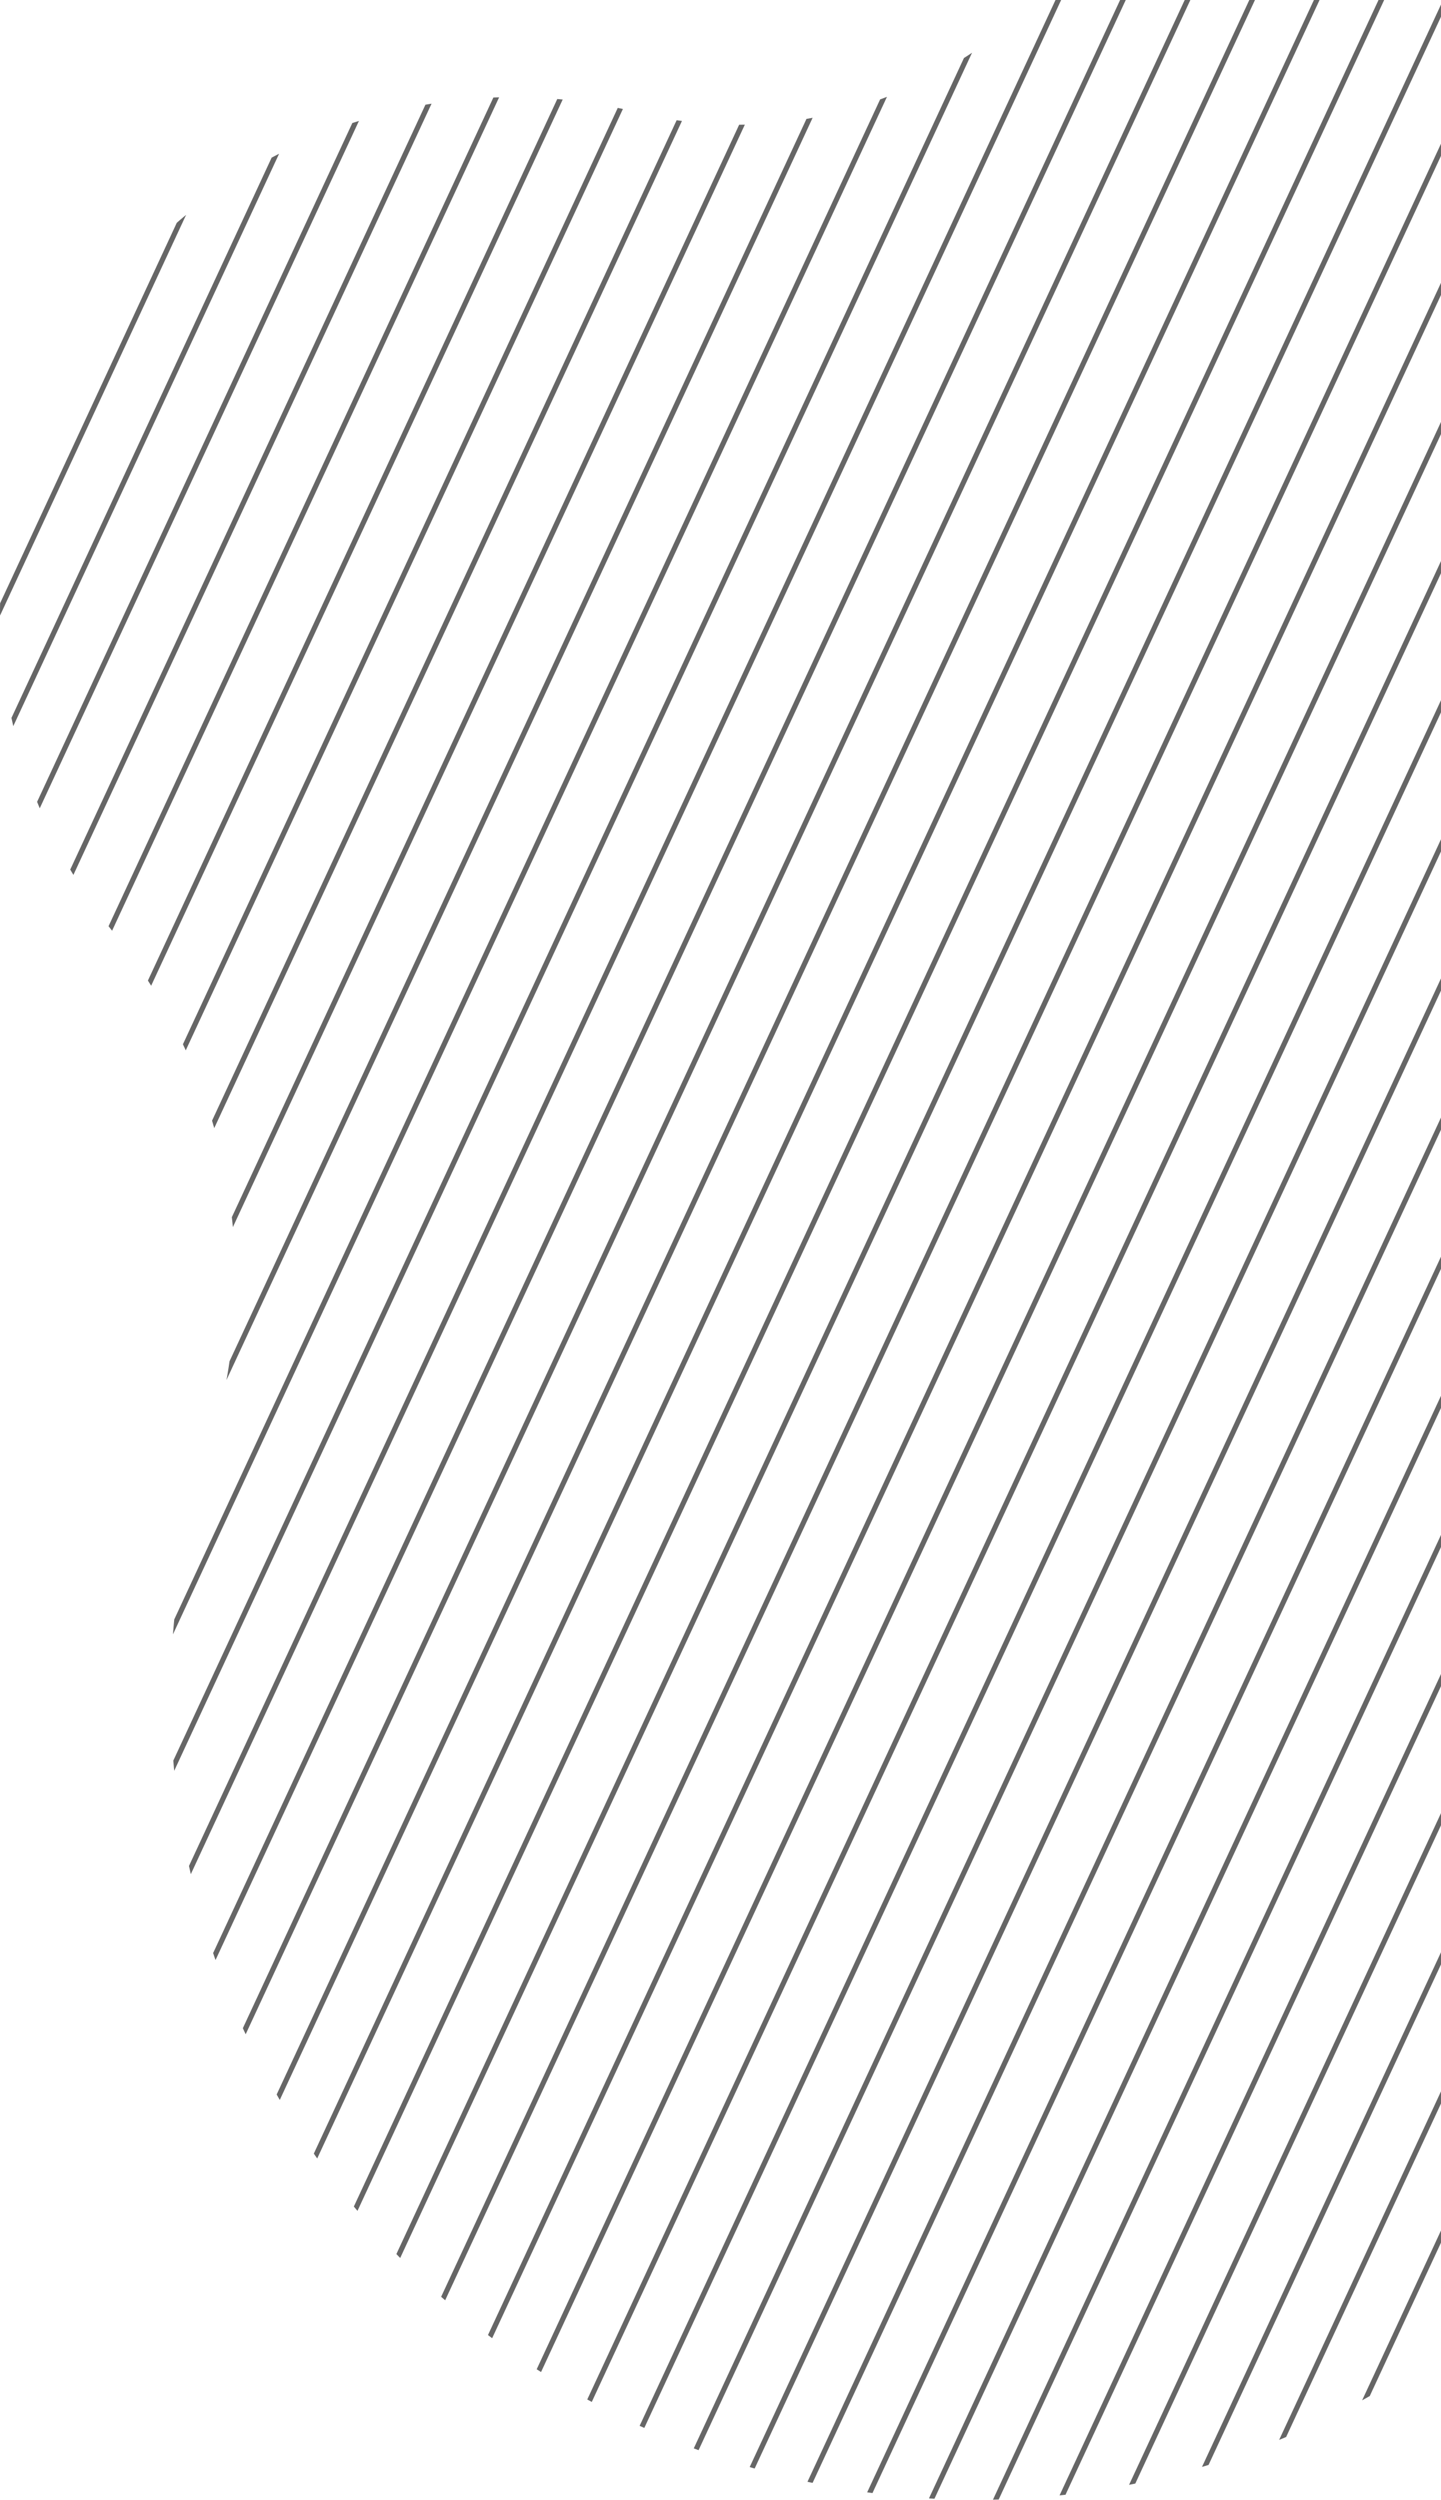 <?xml version="1.0" encoding="UTF-8" standalone="no"?>
<svg
   xmlns:dc="http://purl.org/dc/elements/1.1/"
   xmlns:cc="http://creativecommons.org/ns#"
   xmlns:rdf="http://www.w3.org/1999/02/22-rdf-syntax-ns#"
   xmlns:svg="http://www.w3.org/2000/svg"
   xmlns="http://www.w3.org/2000/svg"
   xmlns:sodipodi="http://sodipodi.sourceforge.net/DTD/sodipodi-0.dtd"
   xmlns:inkscape="http://www.inkscape.org/namespaces/inkscape"
   width="280.984"
   height="487.194"
   viewBox="0 0 280.984 487.194"
   version="1.1"
   id="svg89"
   sodipodi:docname="lines1.svg"
   inkscape:version="0.92.4 5da689c313, 2019-01-14">
  <sodipodi:namedview
     pagecolor="#ffffff"
     bordercolor="#666666"
     borderopacity="1"
     objecttolerance="10"
     gridtolerance="10"
     guidetolerance="10"
     inkscape:pageopacity="0"
     inkscape:pageshadow="2"
     inkscape:window-width="1314"
     inkscape:window-height="686"
     id="namedview91"
     showgrid="false"
     inkscape:pagecheckerboard="false"
     inkscape:zoom="1.7848364"
     inkscape:cx="118.44882"
     inkscape:cy="82.409564"
     inkscape:window-x="0"
     inkscape:window-y="0"
     inkscape:window-maximized="0"
     inkscape:current-layer="svg89"
     fit-margin-top="0"
     fit-margin-left="0"
     fit-margin-right="0"
     fit-margin-bottom="0" />
  <defs
     id="defs6">
    <clipPath
       id="clip-path">
      <rect
         id="Rectangle_14"
         data-name="Rectangle 14"
         width="289.215"
         height="528.9"
         transform="rotate(180,144.607,264.45)"
         stroke="rgba(4,4,4,0.14)"
         x="0"
         y="0"
         style="fill:none;stroke-width:1" />
    </clipPath>
    <clipPath
       id="clip-path-2">
      <path
         id="Path_6"
         data-name="Path 6"
         d="m 3518.729,821.276 a 156.454,156.454 0 0 0 -9.251,-117.722 c -32.2,-64.863 -106.681,-99.43 -177.005,-82.153 a 156.462,156.462 0 0 0 -99.294,74.618 c -20.624,36.131 -58.362,58.424 -99.709,63.03 a 229.861,229.861 0 0 0 -62.64,16.187 c -106.664,44.218 -164.179,163.549 -132.05,274.454 37.278,128.679 174.759,196.893 298.448,151.68 a 227.538,227.538 0 0 0 109.62,-84.782 c 19.668,-28.527 54.611,-42.734 88.225,-34.323 a 99.989,99.989 0 0 0 70.254,-8.237 c 40.233,-20.608 61.781,-67.125 51.525,-111.15 a 100.427,100.427 0 0 0 -19.4,-40.2 108.577,108.577 0 0 1 -18.723,-101.402 z"
         transform="translate(-2929.895,-616.978)"
         stroke="rgba(4,4,4,0.14)"
         inkscape:connector-curvature="0"
         style="fill:none;stroke-width:1" />
    </clipPath>
  </defs>
  <g
     id="Group_30"
     data-name="Group 30"
     transform="rotate(180,1724.178,558.73)">
    <g
       id="Group_26"
       data-name="Group 26"
       transform="translate(3167.371,588.559)"
       clip-path="url(#clip-path)">
      <g
         id="Group_25"
         data-name="Group 25"
         transform="translate(-348.511,41.706)">
        <g
           id="Group_24"
           data-name="Group 24"
           clip-path="url(#clip-path-2)">
          <line
             id="Line_1"
             data-name="Line 1"
             x1="429.274"
             y2="923.924"
             transform="translate(-246.136,-270.581)"
             stroke-miterlimit="10"
             y1="0"
             x2="0"
             style="fill:none;stroke:#666666;stroke-width:1;stroke-miterlimit:10;stroke-opacity:1" />
          <line
             id="Line_2"
             data-name="Line 2"
             x1="429.274"
             y2="923.924"
             transform="translate(-204.694,-251.326)"
             stroke-miterlimit="10"
             y1="0"
             x2="0"
             style="fill:none;stroke:#666666;stroke-width:1;stroke-miterlimit:10;stroke-opacity:1" />
          <line
             id="Line_3"
             data-name="Line 3"
             x1="429.274"
             y2="923.924"
             transform="translate(375.506,18.247)"
             stroke-miterlimit="10"
             y1="0"
             x2="0"
             style="fill:none;stroke:#666666;stroke-width:1;stroke-miterlimit:10;stroke-opacity:1" />
          <line
             id="Line_4"
             data-name="Line 4"
             x1="429.274"
             y2="923.924"
             transform="translate(406.589,32.688)"
             stroke-miterlimit="10"
             y1="0"
             x2="0"
             style="fill:none;stroke:#666666;stroke-width:1;stroke-miterlimit:10;stroke-opacity:1" />
          <line
             id="Line_5"
             data-name="Line 5"
             x1="429.274"
             y2="923.924"
             transform="translate(-308.301,-299.464)"
             stroke-miterlimit="10"
             y1="0"
             x2="0"
             style="fill:none;stroke:#666666;stroke-width:1;stroke-miterlimit:10;stroke-opacity:1" />
          <line
             id="Line_6"
             data-name="Line 6"
             x1="429.274"
             y2="923.924"
             transform="translate(-266.858,-280.209)"
             stroke-miterlimit="10"
             y1="0"
             x2="0"
             style="fill:none;stroke:#666666;stroke-width:1;stroke-miterlimit:10;stroke-opacity:1" />
          <line
             id="Line_7"
             data-name="Line 7"
             x1="429.274"
             y2="923.924"
             transform="translate(-163.251,-232.071)"
             stroke-miterlimit="10"
             y1="0"
             x2="0"
             style="fill:none;stroke:#666666;stroke-width:1;stroke-miterlimit:10;stroke-opacity:1" />
          <line
             id="Line_8"
             data-name="Line 8"
             x1="429.274"
             y2="923.924"
             transform="translate(334.064,-1.009)"
             stroke-miterlimit="10"
             y1="0"
             x2="0"
             style="fill:none;stroke:#666666;stroke-width:1;stroke-miterlimit:10;stroke-opacity:1" />
          <line
             id="Line_9"
             data-name="Line 9"
             x1="429.274"
             y2="923.924"
             transform="translate(396.228,27.874)"
             stroke-miterlimit="10"
             y1="0"
             x2="0"
             style="fill:none;stroke:#666666;stroke-width:1;stroke-miterlimit:10;stroke-opacity:1" />
          <line
             id="Line_10"
             data-name="Line 10"
             x1="429.274"
             y2="923.924"
             transform="translate(-121.808,-212.816)"
             stroke-miterlimit="10"
             y1="0"
             x2="0"
             style="fill:none;stroke:#666666;stroke-width:1;stroke-miterlimit:10;stroke-opacity:1" />
          <line
             id="Line_11"
             data-name="Line 11"
             x1="429.274"
             y2="923.924"
             transform="translate(302.982,-15.45)"
             stroke-miterlimit="10"
             y1="0"
             x2="0"
             style="fill:none;stroke:#666666;stroke-width:1;stroke-miterlimit:10;stroke-opacity:1" />
          <line
             id="Line_12"
             data-name="Line 12"
             x1="429.274"
             y2="923.924"
             transform="translate(354.785,8.619)"
             stroke-miterlimit="10"
             y1="0"
             x2="0"
             style="fill:none;stroke:#666666;stroke-width:1;stroke-miterlimit:10;stroke-opacity:1" />
          <line
             id="Line_13"
             data-name="Line 13"
             x1="429.274"
             y2="923.924"
             transform="translate(64.685,-126.167)"
             stroke-miterlimit="10"
             y1="0"
             x2="0"
             style="fill:none;stroke:#666666;stroke-width:1;stroke-miterlimit:10;stroke-opacity:1" />
          <line
             id="Line_14"
             data-name="Line 14"
             x1="429.274"
             y2="923.924"
             transform="translate(365.146,13.433)"
             stroke-miterlimit="10"
             y1="0"
             x2="0"
             style="fill:none;stroke:#666666;stroke-width:1;stroke-miterlimit:10;stroke-opacity:1" />
          <line
             id="Line_15"
             data-name="Line 15"
             x1="429.274"
             y2="923.924"
             transform="translate(-18.201,-164.678)"
             stroke-miterlimit="10"
             y1="0"
             x2="0"
             style="fill:none;stroke:#666666;stroke-width:1;stroke-miterlimit:10;stroke-opacity:1" />
          <line
             id="Line_16"
             data-name="Line 16"
             x1="429.274"
             y2="923.924"
             transform="translate(147.571,-87.657)"
             stroke-miterlimit="10"
             y1="0"
             x2="0"
             style="fill:none;stroke:#666666;stroke-width:1;stroke-miterlimit:10;stroke-opacity:1" />
          <line
             id="Line_17"
             data-name="Line 17"
             x1="429.274"
             y2="923.924"
             transform="translate(-360.105,-323.533)"
             stroke-miterlimit="10"
             y1="0"
             x2="0"
             style="fill:none;stroke:#666666;stroke-width:1;stroke-miterlimit:10;stroke-opacity:1" />
          <line
             id="Line_18"
             data-name="Line 18"
             x1="429.274"
             y2="923.924"
             transform="translate(-349.744,-318.719)"
             stroke-miterlimit="10"
             y1="0"
             x2="0"
             style="fill:none;stroke:#666666;stroke-width:1;stroke-miterlimit:10;stroke-opacity:1" />
          <line
             id="Line_19"
             data-name="Line 19"
             x1="429.274"
             y2="923.924"
             transform="translate(-287.579,-289.836)"
             stroke-miterlimit="10"
             y1="0"
             x2="0"
             style="fill:none;stroke:#666666;stroke-width:1;stroke-miterlimit:10;stroke-opacity:1" />
          <line
             id="Line_20"
             data-name="Line 20"
             x1="429.274"
             y2="923.924"
             transform="translate(-256.497,-275.395)"
             stroke-miterlimit="10"
             y1="0"
             x2="0"
             style="fill:none;stroke:#666666;stroke-width:1;stroke-miterlimit:10;stroke-opacity:1" />
          <line
             id="Line_21"
             data-name="Line 21"
             x1="429.274"
             y2="923.924"
             transform="translate(-380.826,-333.161)"
             stroke-miterlimit="10"
             y1="0"
             x2="0"
             style="fill:none;stroke:#666666;stroke-width:1;stroke-miterlimit:10;stroke-opacity:1" />
          <line
             id="Line_22"
             data-name="Line 22"
             x1="429.274"
             y2="923.924"
             transform="translate(-370.465,-328.347)"
             stroke-miterlimit="10"
             y1="0"
             x2="0"
             style="fill:none;stroke:#666666;stroke-width:1;stroke-miterlimit:10;stroke-opacity:1" />
          <line
             id="Line_23"
             data-name="Line 23"
             x1="429.274"
             y2="923.924"
             transform="translate(-339.383,-313.905)"
             stroke-miterlimit="10"
             y1="0"
             x2="0"
             style="fill:none;stroke:#666666;stroke-width:1;stroke-miterlimit:10;stroke-opacity:1" />
          <line
             id="Line_24"
             data-name="Line 24"
             x1="429.274"
             y2="923.924"
             transform="translate(-318.662,-304.278)"
             stroke-miterlimit="10"
             y1="0"
             x2="0"
             style="fill:none;stroke:#666666;stroke-width:1;stroke-miterlimit:10;stroke-opacity:1" />
          <line
             id="Line_25"
             data-name="Line 25"
             x1="429.274"
             y2="923.924"
             transform="translate(-277.219,-285.023)"
             stroke-miterlimit="10"
             y1="0"
             x2="0"
             style="fill:none;stroke:#666666;stroke-width:1;stroke-miterlimit:10;stroke-opacity:1" />
          <line
             id="Line_26"
             data-name="Line 26"
             x1="429.274"
             y2="923.924"
             transform="translate(-235.776,-265.767)"
             stroke-miterlimit="10"
             y1="0"
             x2="0"
             style="fill:none;stroke:#666666;stroke-width:1;stroke-miterlimit:10;stroke-opacity:1" />
          <line
             id="Line_27"
             data-name="Line 27"
             x1="429.274"
             y2="923.924"
             transform="translate(230.457,-49.147)"
             stroke-miterlimit="10"
             y1="0"
             x2="0"
             style="fill:none;stroke:#666666;stroke-width:1;stroke-miterlimit:10;stroke-opacity:1" />
          <line
             id="Line_28"
             data-name="Line 28"
             x1="429.274"
             y2="923.924"
             transform="translate(385.867,23.06)"
             stroke-miterlimit="10"
             y1="0"
             x2="0"
             style="fill:none;stroke:#666666;stroke-width:1;stroke-miterlimit:10;stroke-opacity:1" />
          <line
             id="Line_29"
             data-name="Line 29"
             x1="429.274"
             y2="923.924"
             transform="translate(189.014,-68.402)"
             stroke-miterlimit="10"
             y1="0"
             x2="0"
             style="fill:none;stroke:#666666;stroke-width:1;stroke-miterlimit:10;stroke-opacity:1" />
          <line
             id="Line_30"
             data-name="Line 30"
             x1="429.274"
             y2="923.924"
             transform="translate(344.424,3.805)"
             stroke-miterlimit="10"
             y1="0"
             x2="0"
             style="fill:none;stroke:#666666;stroke-width:1;stroke-miterlimit:10;stroke-opacity:1" />
          <line
             id="Line_31"
             data-name="Line 31"
             x1="429.274"
             y2="923.924"
             transform="translate(-59.644,-183.933)"
             stroke-miterlimit="10"
             y1="0"
             x2="0"
             style="fill:none;stroke:#666666;stroke-width:1;stroke-miterlimit:10;stroke-opacity:1" />
          <line
             id="Line_32"
             data-name="Line 32"
             x1="429.274"
             y2="923.924"
             transform="translate(323.703,-5.822)"
             stroke-miterlimit="10"
             y1="0"
             x2="0"
             style="fill:none;stroke:#666666;stroke-width:1;stroke-miterlimit:10;stroke-opacity:1" />
          <line
             id="Line_33"
             data-name="Line 33"
             x1="429.274"
             y2="923.924"
             transform="translate(209.735,-58.774)"
             stroke-miterlimit="10"
             y1="0"
             x2="0"
             style="fill:none;stroke:#666666;stroke-width:1;stroke-miterlimit:10;stroke-opacity:1" />
          <line
             id="Line_34"
             data-name="Line 34"
             x1="429.274"
             y2="923.924"
             transform="translate(313.342,-10.636)"
             stroke-miterlimit="10"
             y1="0"
             x2="0"
             style="fill:none;stroke:#666666;stroke-width:1;stroke-miterlimit:10;stroke-opacity:1" />
          <line
             id="Line_35"
             data-name="Line 35"
             x1="429.274"
             y2="923.924"
             transform="translate(43.963,-135.795)"
             stroke-miterlimit="10"
             y1="0"
             x2="0"
             style="fill:none;stroke:#666666;stroke-width:1;stroke-miterlimit:10;stroke-opacity:1" />
          <line
             id="Line_36"
             data-name="Line 36"
             x1="429.274"
             y2="923.924"
             transform="translate(292.621,-20.264)"
             stroke-miterlimit="10"
             y1="0"
             x2="0"
             style="fill:none;stroke:#666666;stroke-width:1;stroke-miterlimit:10;stroke-opacity:1" />
          <line
             id="Line_37"
             data-name="Line 37"
             x1="429.274"
             y2="923.924"
             transform="translate(-38.922,-174.305)"
             stroke-miterlimit="10"
             y1="0"
             x2="0"
             style="fill:none;stroke:#666666;stroke-width:1;stroke-miterlimit:10;stroke-opacity:1" />
          <line
             id="Line_38"
             data-name="Line 38"
             x1="429.274"
             y2="923.924"
             transform="translate(126.849,-97.285)"
             stroke-miterlimit="10"
             y1="0"
             x2="0"
             style="fill:none;stroke:#666666;stroke-width:1;stroke-miterlimit:10;stroke-opacity:1" />
          <line
             id="Line_39"
             data-name="Line 39"
             x1="429.274"
             y2="923.924"
             transform="translate(168.292,-78.029)"
             stroke-miterlimit="10"
             y1="0"
             x2="0"
             style="fill:none;stroke:#666666;stroke-width:1;stroke-miterlimit:10;stroke-opacity:1" />
          <line
             id="Line_40"
             data-name="Line 40"
             x1="429.274"
             y2="923.924"
             transform="translate(251.178,-39.519)"
             stroke-miterlimit="10"
             y1="0"
             x2="0"
             style="fill:none;stroke:#666666;stroke-width:1;stroke-miterlimit:10;stroke-opacity:1" />
          <line
             id="Line_41"
             data-name="Line 41"
             x1="429.274"
             y2="923.924"
             transform="translate(85.407,-116.54)"
             stroke-miterlimit="10"
             y1="0"
             x2="0"
             style="fill:none;stroke:#666666;stroke-width:1;stroke-miterlimit:10;stroke-opacity:1" />
          <line
             id="Line_42"
             data-name="Line 42"
             x1="429.274"
             y2="923.924"
             transform="translate(2.521,-155.05)"
             stroke-miterlimit="10"
             y1="0"
             x2="0"
             style="fill:none;stroke:#666666;stroke-width:1;stroke-miterlimit:10;stroke-opacity:1" />
          <line
             id="Line_43"
             data-name="Line 43"
             x1="429.274"
             y2="923.924"
             transform="translate(-101.087,-203.188)"
             stroke-miterlimit="10"
             y1="0"
             x2="0"
             style="fill:none;stroke:#666666;stroke-width:1;stroke-miterlimit:10;stroke-opacity:1" />
          <line
             id="Line_44"
             data-name="Line 44"
             x1="429.274"
             y2="923.924"
             transform="translate(23.242,-145.422)"
             stroke-miterlimit="10"
             y1="0"
             x2="0"
             style="fill:none;stroke:#666666;stroke-width:1;stroke-miterlimit:10;stroke-opacity:1" />
          <line
             id="Line_45"
             data-name="Line 45"
             x1="429.274"
             y2="923.924"
             transform="translate(-215.054,-256.14)"
             stroke-miterlimit="10"
             y1="0"
             x2="0"
             style="fill:none;stroke:#666666;stroke-width:1;stroke-miterlimit:10;stroke-opacity:1" />
          <line
             id="Line_46"
             data-name="Line 46"
             x1="429.274"
             y2="923.924"
             transform="translate(107.227,-109.277)"
             stroke-miterlimit="10"
             y1="0"
             x2="0"
             style="fill:none;stroke:#666666;stroke-width:1;stroke-miterlimit:10;stroke-opacity:1" />
          <line
             id="Line_47"
             data-name="Line 47"
             x1="429.274"
             y2="923.924"
             transform="translate(-183.972,-241.698)"
             stroke-miterlimit="10"
             y1="0"
             x2="0"
             style="fill:none;stroke:#666666;stroke-width:1;stroke-miterlimit:10;stroke-opacity:1" />
          <line
             id="Line_48"
             data-name="Line 48"
             x1="429.274"
             y2="923.924"
             transform="translate(-142.529,-222.443)"
             stroke-miterlimit="10"
             y1="0"
             x2="0"
             style="fill:none;stroke:#666666;stroke-width:1;stroke-miterlimit:10;stroke-opacity:1" />
          <line
             id="Line_49"
             data-name="Line 49"
             x1="429.274"
             y2="923.924"
             transform="translate(271.899,-29.891)"
             stroke-miterlimit="10"
             y1="0"
             x2="0"
             style="fill:none;stroke:#666666;stroke-width:1;stroke-miterlimit:10;stroke-opacity:1" />
          <line
             id="Line_50"
             data-name="Line 50"
             x1="429.274"
             y2="923.924"
             transform="translate(220.096,-53.96)"
             stroke-miterlimit="10"
             y1="0"
             x2="0"
             style="fill:none;stroke:#666666;stroke-width:1;stroke-miterlimit:10;stroke-opacity:1" />
          <line
             id="Line_51"
             data-name="Line 51"
             x1="429.274"
             y2="923.924"
             transform="translate(282.26,-25.078)"
             stroke-miterlimit="10"
             y1="0"
             x2="0"
             style="fill:none;stroke:#666666;stroke-width:1;stroke-miterlimit:10;stroke-opacity:1" />
          <line
             id="Line_52"
             data-name="Line 52"
             x1="429.274"
             y2="923.924"
             transform="translate(137.21,-92.471)"
             stroke-miterlimit="10"
             y1="0"
             x2="0"
             style="fill:none;stroke:#666666;stroke-width:1;stroke-miterlimit:10;stroke-opacity:1" />
          <line
             id="Line_53"
             data-name="Line 53"
             x1="429.274"
             y2="923.924"
             transform="translate(261.539,-34.705)"
             stroke-miterlimit="10"
             y1="0"
             x2="0"
             style="fill:none;stroke:#666666;stroke-width:1;stroke-miterlimit:10;stroke-opacity:1" />
          <line
             id="Line_54"
             data-name="Line 54"
             x1="429.274"
             y2="923.924"
             transform="translate(75.046,-121.354)"
             stroke-miterlimit="10"
             y1="0"
             x2="0"
             style="fill:none;stroke:#666666;stroke-width:1;stroke-miterlimit:10;stroke-opacity:1" />
          <line
             id="Line_55"
             data-name="Line 55"
             x1="429.274"
             y2="923.924"
             transform="translate(178.653,-73.215)"
             stroke-miterlimit="10"
             y1="0"
             x2="0"
             style="fill:none;stroke:#666666;stroke-width:1;stroke-miterlimit:10;stroke-opacity:1" />
          <line
             id="Line_56"
             data-name="Line 56"
             x1="429.274"
             y2="923.924"
             transform="translate(-173.611,-236.885)"
             stroke-miterlimit="10"
             y1="0"
             x2="0"
             style="fill:none;stroke:#666666;stroke-width:1;stroke-miterlimit:10;stroke-opacity:1" />
          <line
             id="Line_57"
             data-name="Line 57"
             x1="429.274"
             y2="923.924"
             transform="translate(199.374,-63.588)"
             stroke-miterlimit="10"
             y1="0"
             x2="0"
             style="fill:none;stroke:#666666;stroke-width:1;stroke-miterlimit:10;stroke-opacity:1" />
          <line
             id="Line_58"
             data-name="Line 58"
             x1="429.274"
             y2="923.924"
             transform="translate(-80.365,-193.56)"
             stroke-miterlimit="10"
             y1="0"
             x2="0"
             style="fill:none;stroke:#666666;stroke-width:1;stroke-miterlimit:10;stroke-opacity:1" />
          <line
             id="Line_59"
             data-name="Line 59"
             x1="429.274"
             y2="923.924"
             transform="translate(-7.84,-159.864)"
             stroke-miterlimit="10"
             y1="0"
             x2="0"
             style="fill:none;stroke:#666666;stroke-width:1;stroke-miterlimit:10;stroke-opacity:1" />
          <line
             id="Line_60"
             data-name="Line 60"
             x1="429.274"
             y2="923.924"
             transform="translate(240.817,-44.333)"
             stroke-miterlimit="10"
             y1="0"
             x2="0"
             style="fill:none;stroke:#666666;stroke-width:1;stroke-miterlimit:10;stroke-opacity:1" />
          <line
             id="Line_61"
             data-name="Line 61"
             x1="429.274"
             y2="923.924"
             transform="translate(-49.283,-179.119)"
             stroke-miterlimit="10"
             y1="0"
             x2="0"
             style="fill:none;stroke:#666666;stroke-width:1;stroke-miterlimit:10;stroke-opacity:1" />
          <line
             id="Line_62"
             data-name="Line 62"
             x1="429.274"
             y2="923.924"
             transform="translate(157.932,-82.843)"
             stroke-miterlimit="10"
             y1="0"
             x2="0"
             style="fill:none;stroke:#666666;stroke-width:1;stroke-miterlimit:10;stroke-opacity:1" />
          <line
             id="Line_63"
             data-name="Line 63"
             x1="429.274"
             y2="923.924"
             transform="translate(116.489,-102.098)"
             stroke-miterlimit="10"
             y1="0"
             x2="0"
             style="fill:none;stroke:#666666;stroke-width:1;stroke-miterlimit:10;stroke-opacity:1" />
          <line
             id="Line_64"
             data-name="Line 64"
             x1="429.274"
             y2="923.924"
             transform="translate(-28.562,-169.491)"
             stroke-miterlimit="10"
             y1="0"
             x2="0"
             style="fill:none;stroke:#666666;stroke-width:1;stroke-miterlimit:10;stroke-opacity:1" />
          <line
             id="Line_65"
             data-name="Line 65"
             x1="429.274"
             y2="923.924"
             transform="translate(95.767,-111.726)"
             stroke-miterlimit="10"
             y1="0"
             x2="0"
             style="fill:none;stroke:#666666;stroke-width:1;stroke-miterlimit:10;stroke-opacity:1" />
          <line
             id="Line_66"
             data-name="Line 66"
             x1="429.274"
             y2="923.924"
             transform="translate(-194.333,-246.512)"
             stroke-miterlimit="10"
             y1="0"
             x2="0"
             style="fill:none;stroke:#666666;stroke-width:1;stroke-miterlimit:10;stroke-opacity:1" />
          <line
             id="Line_67"
             data-name="Line 67"
             x1="429.274"
             y2="923.924"
             transform="translate(54.324,-130.981)"
             stroke-miterlimit="10"
             y1="0"
             x2="0"
             style="fill:none;stroke:#666666;stroke-width:1;stroke-miterlimit:10;stroke-opacity:1" />
          <line
             id="Line_68"
             data-name="Line 68"
             x1="429.274"
             y2="923.924"
             transform="translate(-111.447,-208.002)"
             stroke-miterlimit="10"
             y1="0"
             x2="0"
             style="fill:none;stroke:#666666;stroke-width:1;stroke-miterlimit:10;stroke-opacity:1" />
          <line
             id="Line_69"
             data-name="Line 69"
             x1="429.274"
             y2="923.924"
             transform="translate(-70.004,-188.747)"
             stroke-miterlimit="10"
             y1="0"
             x2="0"
             style="fill:none;stroke:#666666;stroke-width:1;stroke-miterlimit:10;stroke-opacity:1" />
          <line
             id="Line_70"
             data-name="Line 70"
             x1="429.274"
             y2="923.924"
             transform="translate(12.881,-150.236)"
             stroke-miterlimit="10"
             y1="0"
             x2="0"
             style="fill:none;stroke:#666666;stroke-width:1;stroke-miterlimit:10;stroke-opacity:1" />
          <line
             id="Line_71"
             data-name="Line 71"
             x1="429.274"
             y2="923.924"
             transform="translate(-152.89,-227.257)"
             stroke-miterlimit="10"
             y1="0"
             x2="0"
             style="fill:none;stroke:#666666;stroke-width:1;stroke-miterlimit:10;stroke-opacity:1" />
          <line
             id="Line_72"
             data-name="Line 72"
             x1="429.274"
             y2="923.924"
             transform="translate(-132.169,-217.629)"
             stroke-miterlimit="10"
             y1="0"
             x2="0"
             style="fill:none;stroke:#666666;stroke-width:1;stroke-miterlimit:10;stroke-opacity:1" />
          <line
             id="Line_73"
             data-name="Line 73"
             x1="429.274"
             y2="923.924"
             transform="translate(33.603,-140.609)"
             stroke-miterlimit="10"
             y1="0"
             x2="0"
             style="fill:none;stroke:#666666;stroke-width:1;stroke-miterlimit:10;stroke-opacity:1" />
          <line
             id="Line_74"
             data-name="Line 74"
             x1="429.274"
             y2="923.924"
             transform="translate(-329.022,-309.092)"
             stroke-miterlimit="10"
             y1="0"
             x2="0"
             style="fill:none;stroke:#666666;stroke-width:1;stroke-miterlimit:10;stroke-opacity:1" />
          <line
             id="Line_75"
             data-name="Line 75"
             x1="429.274"
             y2="923.924"
             transform="translate(-297.94,-294.65)"
             stroke-miterlimit="10"
             y1="0"
             x2="0"
             style="fill:none;stroke:#666666;stroke-width:1;stroke-miterlimit:10;stroke-opacity:1" />
          <line
             id="Line_76"
             data-name="Line 76"
             x1="429.274"
             y2="923.924"
             transform="translate(-225.415,-260.954)"
             stroke-miterlimit="10"
             y1="0"
             x2="0"
             style="fill:none;stroke:#666666;stroke-width:1;stroke-miterlimit:10;stroke-opacity:1" />
          <line
             id="Line_77"
             data-name="Line 77"
             x1="429.274"
             y2="923.924"
             transform="translate(-90.726,-198.374)"
             stroke-miterlimit="10"
             y1="0"
             x2="0"
             style="fill:none;stroke:#666666;stroke-width:1;stroke-miterlimit:10;stroke-opacity:1" />
        </g>
      </g>
    </g>
  </g>
</svg>
